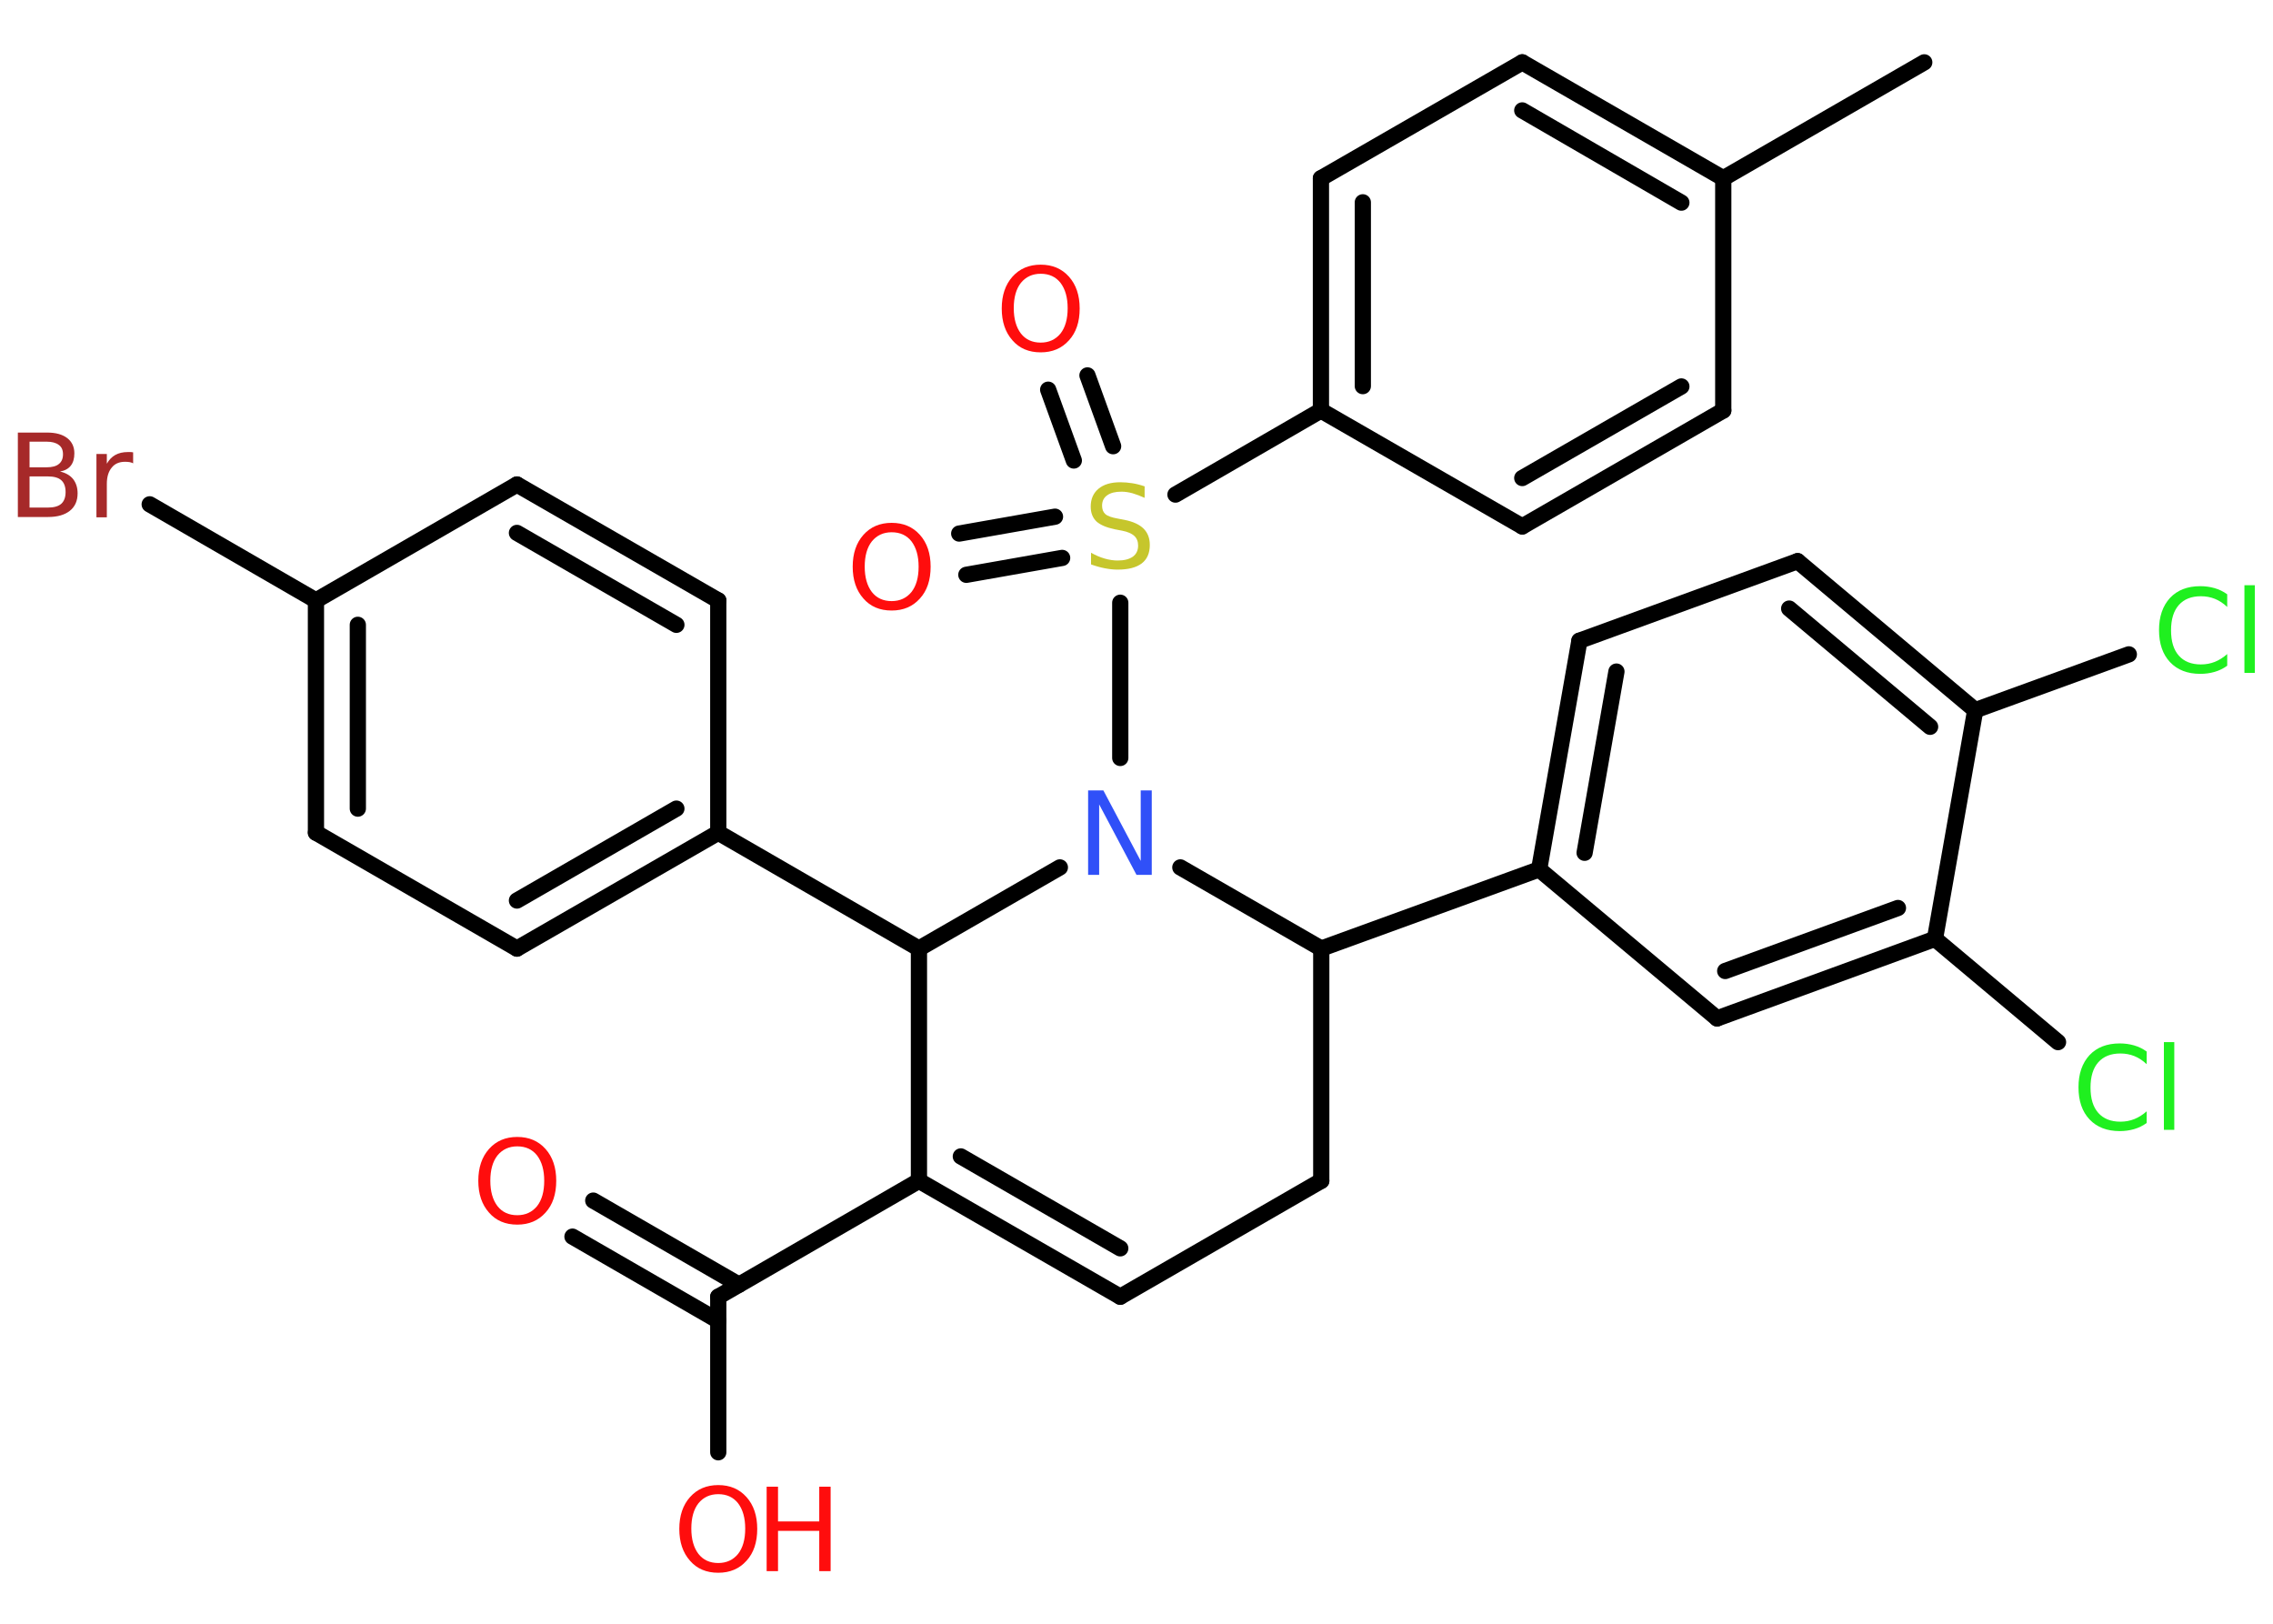<?xml version='1.0' encoding='UTF-8'?>
<!DOCTYPE svg PUBLIC "-//W3C//DTD SVG 1.1//EN" "http://www.w3.org/Graphics/SVG/1.1/DTD/svg11.dtd">
<svg version='1.2' xmlns='http://www.w3.org/2000/svg' xmlns:xlink='http://www.w3.org/1999/xlink' width='70.0mm' height='50.0mm' viewBox='0 0 70.0 50.0'>
  <desc>Generated by the Chemistry Development Kit (http://github.com/cdk)</desc>
  <g stroke-linecap='round' stroke-linejoin='round' stroke='#000000' stroke-width='.5' fill='#FF0D0D'>
    <rect x='.0' y='.0' width='70.0' height='50.0' fill='#FFFFFF' stroke='none'/>
    <g id='mol1' class='mol'>
      <line id='mol1bnd1' class='bond' x1='59.26' y1='1.92' x2='53.07' y2='5.49'/>
      <g id='mol1bnd2' class='bond'>
        <line x1='53.07' y1='5.49' x2='46.88' y2='1.92'/>
        <line x1='51.78' y1='6.24' x2='46.88' y2='3.4'/>
      </g>
      <line id='mol1bnd3' class='bond' x1='46.88' y1='1.92' x2='40.68' y2='5.49'/>
      <g id='mol1bnd4' class='bond'>
        <line x1='40.68' y1='5.49' x2='40.68' y2='12.64'/>
        <line x1='41.97' y1='6.23' x2='41.97' y2='11.89'/>
      </g>
      <line id='mol1bnd5' class='bond' x1='40.68' y1='12.64' x2='36.2' y2='15.23'/>
      <g id='mol1bnd6' class='bond'>
        <line x1='33.07' y1='14.18' x2='32.28' y2='12.0'/>
        <line x1='34.28' y1='13.74' x2='33.49' y2='11.56'/>
      </g>
      <g id='mol1bnd7' class='bond'>
        <line x1='32.71' y1='17.18' x2='29.76' y2='17.7'/>
        <line x1='32.49' y1='15.91' x2='29.54' y2='16.43'/>
      </g>
      <line id='mol1bnd8' class='bond' x1='34.5' y1='18.56' x2='34.5' y2='23.34'/>
      <line id='mol1bnd9' class='bond' x1='36.35' y1='26.71' x2='40.69' y2='29.21'/>
      <line id='mol1bnd10' class='bond' x1='40.69' y1='29.21' x2='47.4' y2='26.77'/>
      <g id='mol1bnd11' class='bond'>
        <line x1='48.64' y1='19.73' x2='47.4' y2='26.77'/>
        <line x1='49.78' y1='20.68' x2='48.8' y2='26.26'/>
      </g>
      <line id='mol1bnd12' class='bond' x1='48.64' y1='19.73' x2='55.36' y2='17.28'/>
      <g id='mol1bnd13' class='bond'>
        <line x1='60.83' y1='21.87' x2='55.36' y2='17.28'/>
        <line x1='59.44' y1='22.38' x2='55.1' y2='18.74'/>
      </g>
      <line id='mol1bnd14' class='bond' x1='60.83' y1='21.87' x2='65.56' y2='20.15'/>
      <line id='mol1bnd15' class='bond' x1='60.83' y1='21.87' x2='59.59' y2='28.91'/>
      <line id='mol1bnd16' class='bond' x1='59.59' y1='28.91' x2='63.38' y2='32.09'/>
      <g id='mol1bnd17' class='bond'>
        <line x1='52.88' y1='31.36' x2='59.59' y2='28.91'/>
        <line x1='53.13' y1='29.9' x2='58.45' y2='27.96'/>
      </g>
      <line id='mol1bnd18' class='bond' x1='47.4' y1='26.77' x2='52.88' y2='31.36'/>
      <line id='mol1bnd19' class='bond' x1='40.69' y1='29.21' x2='40.69' y2='36.36'/>
      <line id='mol1bnd20' class='bond' x1='40.69' y1='36.36' x2='34.5' y2='39.93'/>
      <g id='mol1bnd21' class='bond'>
        <line x1='28.3' y1='36.36' x2='34.5' y2='39.93'/>
        <line x1='29.59' y1='35.61' x2='34.5' y2='38.44'/>
      </g>
      <line id='mol1bnd22' class='bond' x1='28.3' y1='36.36' x2='22.12' y2='39.93'/>
      <g id='mol1bnd23' class='bond'>
        <line x1='22.12' y1='40.67' x2='17.63' y2='38.08'/>
        <line x1='22.76' y1='39.56' x2='18.27' y2='36.97'/>
      </g>
      <line id='mol1bnd24' class='bond' x1='22.12' y1='39.93' x2='22.12' y2='44.72'/>
      <line id='mol1bnd25' class='bond' x1='28.3' y1='36.36' x2='28.3' y2='29.21'/>
      <line id='mol1bnd26' class='bond' x1='32.64' y1='26.71' x2='28.3' y2='29.21'/>
      <line id='mol1bnd27' class='bond' x1='28.3' y1='29.21' x2='22.12' y2='25.64'/>
      <g id='mol1bnd28' class='bond'>
        <line x1='15.92' y1='29.21' x2='22.12' y2='25.64'/>
        <line x1='15.92' y1='27.73' x2='20.83' y2='24.9'/>
      </g>
      <line id='mol1bnd29' class='bond' x1='15.92' y1='29.21' x2='9.73' y2='25.64'/>
      <g id='mol1bnd30' class='bond'>
        <line x1='9.73' y1='18.49' x2='9.73' y2='25.64'/>
        <line x1='11.02' y1='19.24' x2='11.02' y2='24.9'/>
      </g>
      <line id='mol1bnd31' class='bond' x1='9.73' y1='18.49' x2='4.61' y2='15.53'/>
      <line id='mol1bnd32' class='bond' x1='9.73' y1='18.49' x2='15.92' y2='14.92'/>
      <g id='mol1bnd33' class='bond'>
        <line x1='22.12' y1='18.49' x2='15.92' y2='14.92'/>
        <line x1='20.83' y1='19.24' x2='15.92' y2='16.41'/>
      </g>
      <line id='mol1bnd34' class='bond' x1='22.12' y1='25.64' x2='22.12' y2='18.49'/>
      <line id='mol1bnd35' class='bond' x1='40.68' y1='12.64' x2='46.88' y2='16.21'/>
      <g id='mol1bnd36' class='bond'>
        <line x1='46.88' y1='16.21' x2='53.07' y2='12.64'/>
        <line x1='46.88' y1='14.72' x2='51.78' y2='11.9'/>
      </g>
      <line id='mol1bnd37' class='bond' x1='53.07' y1='5.49' x2='53.07' y2='12.64'/>
      <path id='mol1atm6' class='atom' d='M35.25 14.99v.34q-.2 -.09 -.37 -.14q-.18 -.05 -.34 -.05q-.29 .0 -.44 .11q-.16 .11 -.16 .32q.0 .17 .1 .26q.1 .09 .39 .14l.21 .04q.39 .08 .58 .27q.19 .19 .19 .5q.0 .38 -.25 .57q-.25 .19 -.74 .19q-.18 .0 -.39 -.04q-.21 -.04 -.43 -.12v-.36q.21 .12 .42 .18q.21 .06 .4 .06q.3 .0 .47 -.12q.16 -.12 .16 -.34q.0 -.19 -.12 -.3q-.12 -.11 -.38 -.16l-.21 -.04q-.39 -.08 -.57 -.24q-.18 -.17 -.18 -.46q.0 -.35 .24 -.55q.24 -.2 .67 -.2q.18 .0 .37 .03q.19 .03 .39 .1z' stroke='none' fill='#C6C62C'/>
      <path id='mol1atm7' class='atom' d='M32.05 8.43q-.38 .0 -.61 .28q-.22 .28 -.22 .78q.0 .49 .22 .78q.22 .28 .61 .28q.38 .0 .61 -.28q.22 -.28 .22 -.78q.0 -.49 -.22 -.78q-.22 -.28 -.61 -.28zM32.05 8.15q.54 .0 .87 .37q.33 .37 .33 .98q.0 .62 -.33 .98q-.33 .37 -.87 .37q-.55 .0 -.87 -.37q-.33 -.37 -.33 -.98q.0 -.61 .33 -.98q.33 -.37 .87 -.37z' stroke='none'/>
      <path id='mol1atm8' class='atom' d='M27.46 16.39q-.38 .0 -.61 .28q-.22 .28 -.22 .78q.0 .49 .22 .78q.22 .28 .61 .28q.38 .0 .61 -.28q.22 -.28 .22 -.78q.0 -.49 -.22 -.78q-.22 -.28 -.61 -.28zM27.46 16.1q.54 .0 .87 .37q.33 .37 .33 .98q.0 .62 -.33 .98q-.33 .37 -.87 .37q-.55 .0 -.87 -.37q-.33 -.37 -.33 -.98q.0 -.61 .33 -.98q.33 -.37 .87 -.37z' stroke='none'/>
      <path id='mol1atm9' class='atom' d='M33.51 24.34h.47l1.15 2.17v-2.17h.34v2.6h-.47l-1.15 -2.17v2.17h-.34v-2.6z' stroke='none' fill='#3050F8'/>
      <path id='mol1atm15' class='atom' d='M68.59 18.32v.37q-.18 -.17 -.38 -.25q-.2 -.08 -.43 -.08q-.44 .0 -.68 .27q-.24 .27 -.24 .78q.0 .51 .24 .78q.24 .27 .68 .27q.23 .0 .43 -.08q.2 -.08 .38 -.24v.36q-.18 .13 -.39 .19q-.21 .06 -.44 .06q-.59 .0 -.93 -.36q-.34 -.36 -.34 -.99q.0 -.62 .34 -.99q.34 -.36 .93 -.36q.23 .0 .44 .06q.21 .06 .39 .19zM69.12 18.02h.32v2.7h-.32v-2.7z' stroke='none' fill='#1FF01F'/>
      <path id='mol1atm17' class='atom' d='M66.11 32.4v.37q-.18 -.17 -.38 -.25q-.2 -.08 -.43 -.08q-.44 .0 -.68 .27q-.24 .27 -.24 .78q.0 .51 .24 .78q.24 .27 .68 .27q.23 .0 .43 -.08q.2 -.08 .38 -.24v.36q-.18 .13 -.39 .19q-.21 .06 -.44 .06q-.59 .0 -.93 -.36q-.34 -.36 -.34 -.99q.0 -.62 .34 -.99q.34 -.36 .93 -.36q.23 .0 .44 .06q.21 .06 .39 .19zM66.64 32.09h.32v2.7h-.32v-2.7z' stroke='none' fill='#1FF01F'/>
      <path id='mol1atm23' class='atom' d='M15.93 35.3q-.38 .0 -.61 .28q-.22 .28 -.22 .78q.0 .49 .22 .78q.22 .28 .61 .28q.38 .0 .61 -.28q.22 -.28 .22 -.78q.0 -.49 -.22 -.78q-.22 -.28 -.61 -.28zM15.93 35.01q.54 .0 .87 .37q.33 .37 .33 .98q.0 .62 -.33 .98q-.33 .37 -.87 .37q-.55 .0 -.87 -.37q-.33 -.37 -.33 -.98q.0 -.61 .33 -.98q.33 -.37 .87 -.37z' stroke='none'/>
      <g id='mol1atm24' class='atom'>
        <path d='M22.12 46.01q-.38 .0 -.61 .28q-.22 .28 -.22 .78q.0 .49 .22 .78q.22 .28 .61 .28q.38 .0 .61 -.28q.22 -.28 .22 -.78q.0 -.49 -.22 -.78q-.22 -.28 -.61 -.28zM22.12 45.73q.54 .0 .87 .37q.33 .37 .33 .98q.0 .62 -.33 .98q-.33 .37 -.87 .37q-.55 .0 -.87 -.37q-.33 -.37 -.33 -.98q.0 -.61 .33 -.98q.33 -.37 .87 -.37z' stroke='none'/>
        <path d='M23.61 45.78h.35v1.07h1.27v-1.07h.35v2.6h-.35v-1.24h-1.27v1.24h-.35v-2.6z' stroke='none'/>
      </g>
      <path id='mol1atm30' class='atom' d='M.91 14.68v.95h.56q.29 .0 .42 -.12q.13 -.12 .13 -.36q.0 -.24 -.13 -.36q-.13 -.12 -.42 -.12h-.56zM.91 13.61v.78h.52q.26 .0 .38 -.1q.13 -.1 .13 -.3q.0 -.2 -.13 -.29q-.13 -.1 -.38 -.1h-.52zM.56 13.32h.89q.4 .0 .62 .17q.22 .17 .22 .47q.0 .24 -.11 .38q-.11 .14 -.33 .18q.26 .06 .4 .23q.14 .18 .14 .44q.0 .35 -.24 .54q-.24 .19 -.67 .19h-.93v-2.6zM4.11 14.27q-.06 -.03 -.12 -.04q-.06 -.01 -.14 -.01q-.27 .0 -.41 .18q-.15 .18 -.15 .5v1.03h-.32v-1.95h.32v.3q.1 -.18 .26 -.27q.16 -.09 .39 -.09q.03 .0 .07 .0q.04 .0 .09 .01v.33z' stroke='none' fill='#A62929'/>
    </g>
  </g>
</svg>
